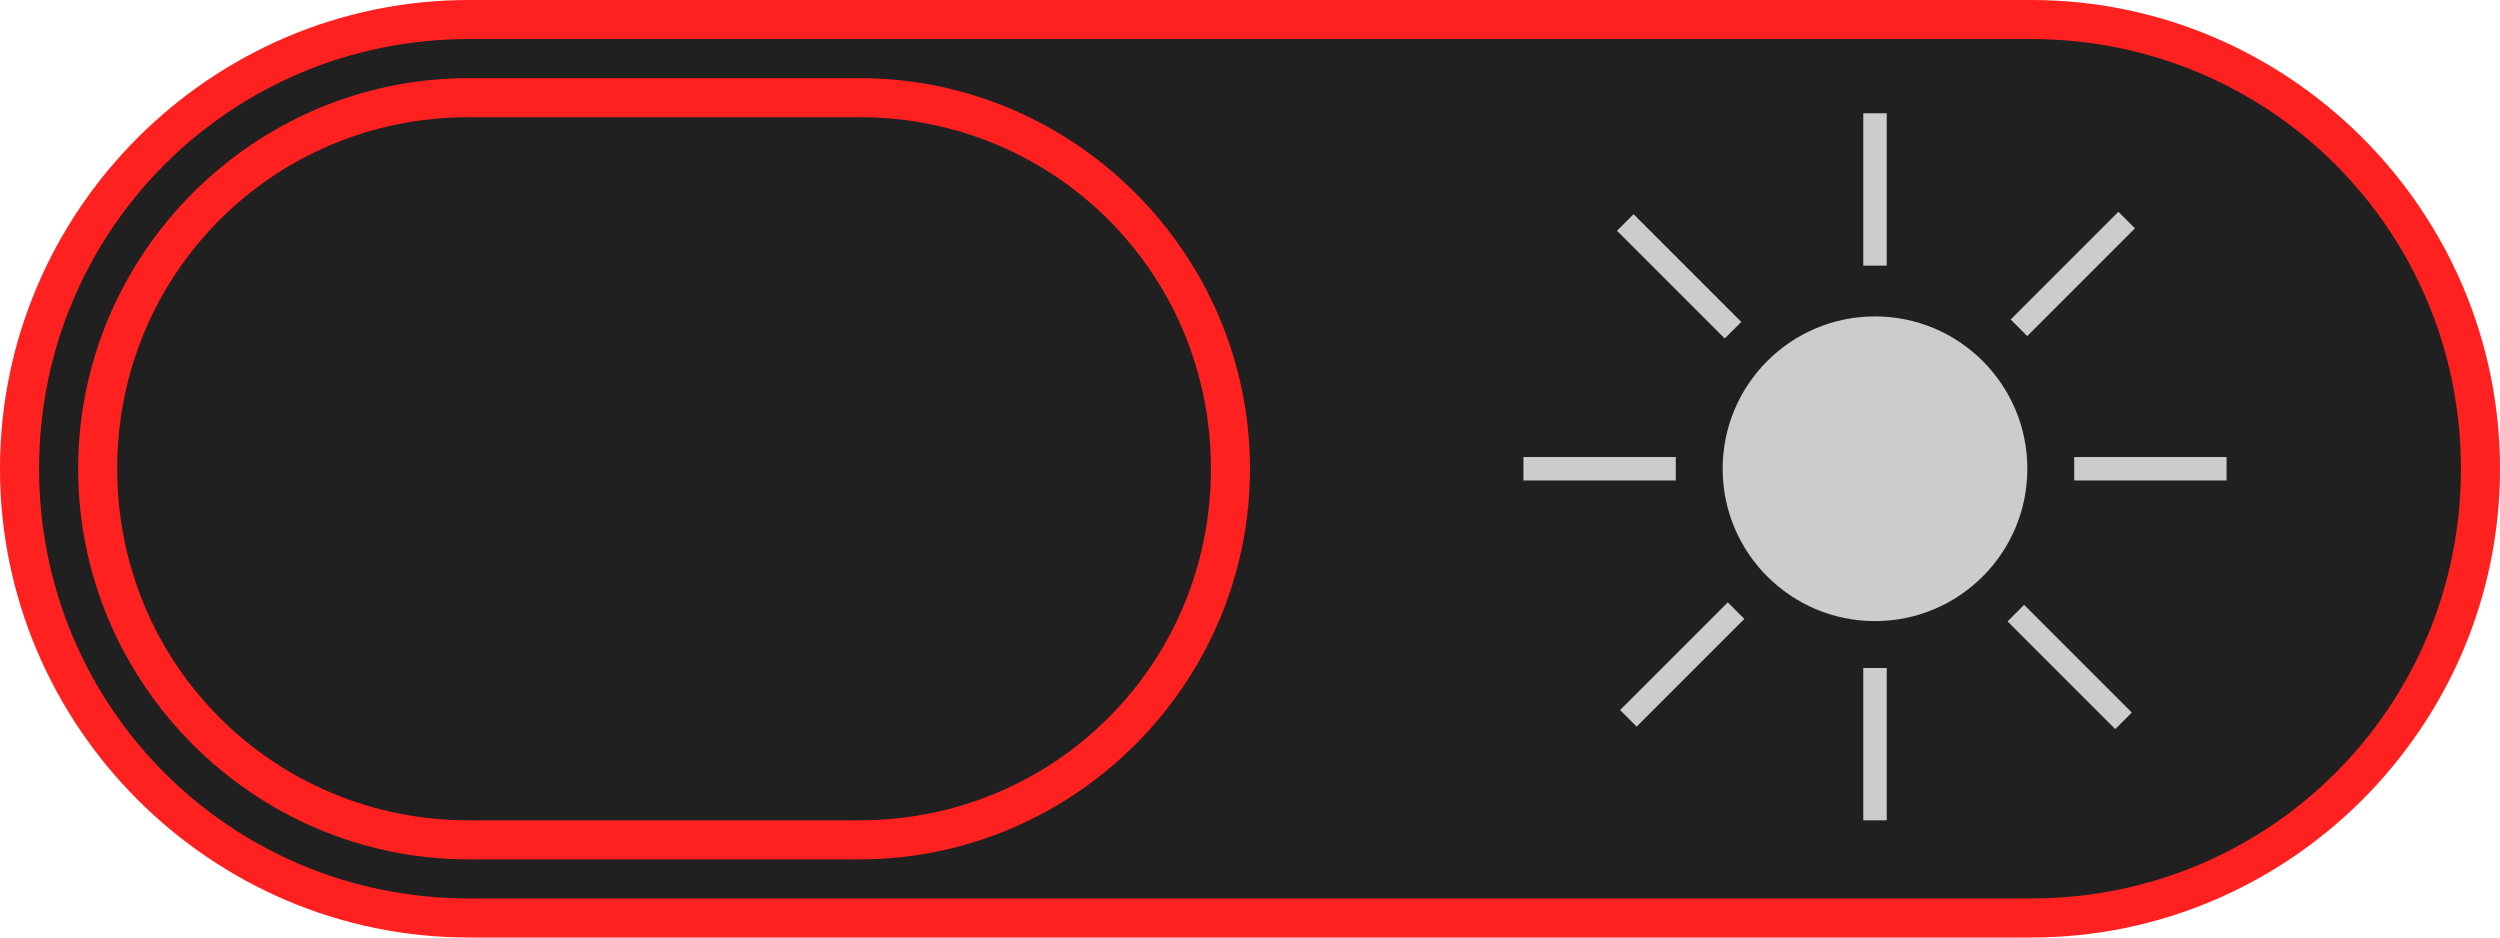 <?xml version="1.0" encoding="utf-8"?>
<!-- Generator: Adobe Illustrator 22.0.1, SVG Export Plug-In . SVG Version: 6.00 Build 0)  -->
<svg version="1.1" id="Layer_1" xmlns="http://www.w3.org/2000/svg" xmlns:xlink="http://www.w3.org/1999/xlink" x="0px" y="0px"
	 viewBox="0 0 64 24" style="enable-background:new 0 0 64 24;" xml:space="preserve">
    <style type="text/css">
    	.st0{fill:#FF2020;}
    	.st1{fill:#202020;}
    	.st2{fill:#CCCCCC;}
    </style>
    <g id="sliderDrk">
    	<path class="st0" d="M52,24H12C5.4,24,0,18.6,0,12l0,0C0,5.4,5.4,0,12,0h40c6.6,0,12,5.4,12,12l0,0C64,18.6,58.6,24,52,24z"/>
    	<path class="st1" d="M52,23H12C5.9,23,1,18.1,1,12l0,0C1,5.9,5.9,1,12,1h40c6.1,0,11,4.9,11,11l0,0C63,18.1,58.1,23,52,23z"/>
    </g>
    <g id="sunDrk">
    	<circle class="st2" cx="48" cy="12" r="3.9"/>
    	<rect x="47.7" y="2.9" class="st2" width="0.6" height="3.9"/>
    	<rect x="47.7" y="17.1" class="st2" width="0.6" height="3.9"/>
    	<rect x="53.1" y="11.7" class="st2" width="3.9" height="0.6"/>
    	<rect x="39" y="11.7" class="st2" width="3.9" height="0.6"/>
    	<rect x="51.1" y="6.7" transform="matrix(0.707 -0.707 0.707 0.707 10.609 39.57)" class="st2" width="3.9" height="0.6"/>
    	<rect x="41.1" y="16.7" transform="matrix(0.707 -0.707 0.707 0.707 0.609 35.428)" class="st2" width="3.9" height="0.6"/>
    	<rect x="52.7" y="15.1" transform="matrix(0.707 -0.707 0.707 0.707 3.459 42.491)" class="st2" width="0.6" height="3.9"/>
    	<rect x="42.7" y="5.1" transform="matrix(0.707 -0.707 0.707 0.707 7.601 32.491)" class="st2" width="0.6" height="3.9"/>
    </g>
    <g id="moonDrk">
    	<path class="st2" d="M18.3,17.5c-4.3,0-7.7-3.5-7.7-7.7c0-2.8,1.5-5.3,3.8-6.7C10.2,3.9,7,7.6,7,12.1c0,5,4.1,9.1,9.1,9.1
    		c4.5,0,8.2-3.2,8.9-7.5C23.7,16,21.2,17.5,18.3,17.5z"/>
    </g>
    <g id="switchDrk">
    	<path class="st0" d="M22,22H12C6.5,22,2,17.5,2,12l0,0C2,6.5,6.5,2,12,2h10c5.5,0,10,4.5,10,10l0,0C32,17.5,27.5,22,22,22z"/>
    	<path class="st1" d="M22,21H12c-5,0-9-4-9-9l0,0c0-5,4-9,9-9h10c5,0,9,4,9,9l0,0C31,17,27,21,22,21z"/>
    </g>
</svg>
